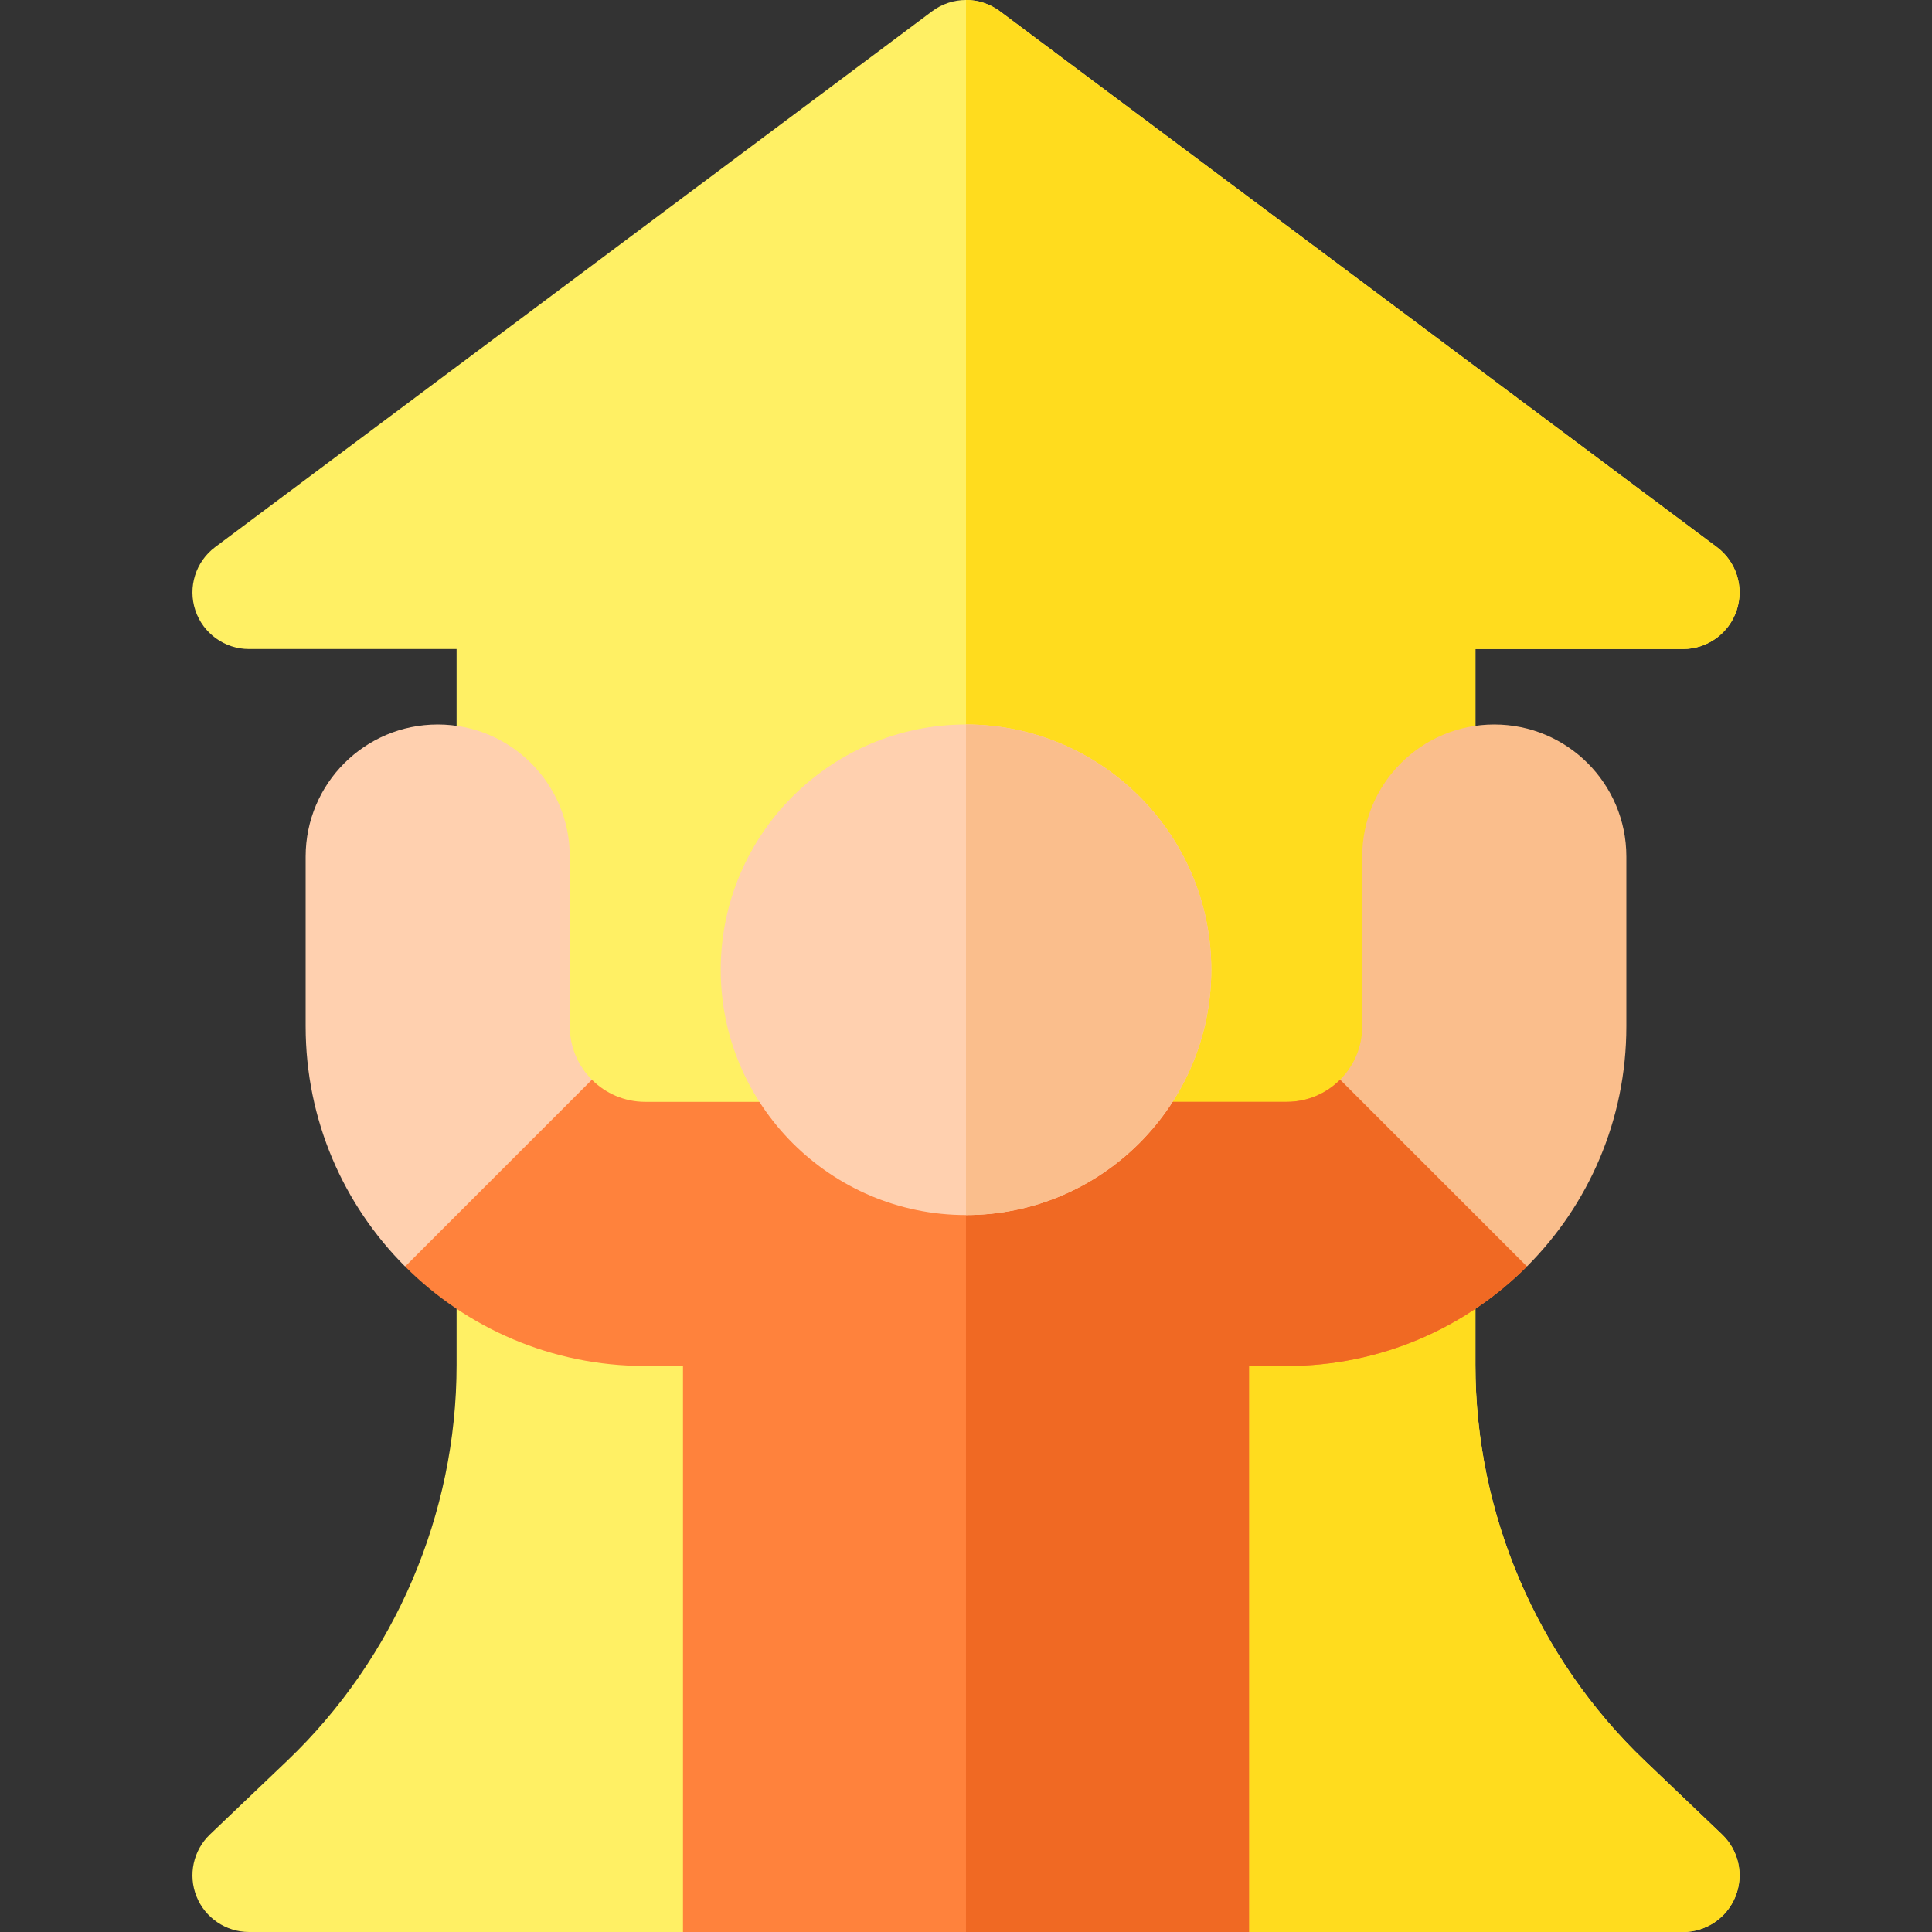 <svg id="Capa_1" enable-background="new 0 0 511.999 511.999" height="512" viewBox="0 0 511.999 511.999" width="512" xmlns="http://www.w3.org/2000/svg"><rect x="0" y="0" width="511.999" height="511.999" fill="#333333" stroke="none"/><path d="m445.999 511.999h-380c-6.131 0-11.645-3.731-13.924-9.422-2.28-5.691-.867-12.197 3.569-16.43l20.494-19.557c28.51-27.207 44.862-65.413 44.862-104.822v-189.77h-55c-6.461 0-12.196-4.138-14.234-10.269s.079-12.879 5.254-16.747l190-142c5.325-3.978 12.635-3.978 17.959 0l190 142c5.176 3.868 7.293 10.616 5.255 16.747s-7.773 10.269-14.234 10.269h-55.001l.001 189.77c0 39.409 16.352 77.615 44.861 104.822l20.494 19.557c4.436 4.232 5.849 10.738 3.569 16.43-2.28 5.69-7.794 9.422-13.925 9.422z" fill="#fff064"/><path d="m460.234 161.73c2.038-6.131-.079-12.879-5.255-16.747l-190-142c-2.662-1.989-5.821-2.983-8.98-2.983v511.999h190c6.131 0 11.645-3.731 13.925-9.422 2.279-5.691.866-12.197-3.569-16.43l-20.494-19.557c-28.51-27.207-44.861-65.413-44.861-104.822l-.001-189.77h55.001c6.46.001 12.196-4.137 14.234-10.268z" fill="#ffdc1e"/><path d="m395.999 191.999c-19.33 0-35 15.67-35 35v45c0 5.523-2.239 10.523-5.858 14.142l3.858 23.858 45.64 25.64c16.287-16.287 26.36-38.787 26.36-63.64v-45c0-19.33-15.67-35-35-35z" fill="#fabe8c"/><path d="m115.999 191.999c19.33 0 35 15.67 35 35v45c0 5.523 2.239 10.523 5.858 14.142l-3.858 23.858-45.64 25.64c-16.287-16.287-26.36-38.787-26.36-63.64v-45c0-19.33 15.67-35 35-35z" fill="#ffd0af"/><path d="m340.999 291.999h-170c-5.523 0-10.523-2.239-14.142-5.858l-49.498 49.498c16.287 16.287 38.787 26.36 63.64 26.36h10v150h150v-150h10c24.853 0 47.353-10.074 63.64-26.36l-49.498-49.498c-3.619 3.619-8.619 5.858-14.142 5.858z" fill="#ff823c"/><path d="m355.141 286.141c-3.619 3.619-8.619 5.858-14.142 5.858h-85v220h75v-150h10c24.853 0 47.353-10.074 63.64-26.36z" fill="#f06923"/><path d="m255.999 321.999c-35.841 0-65-29.159-65-65s29.159-65 65-65 65 29.159 65 65-29.159 65-65 65z" fill="#ffd0af"/><path d="m320.999 256.999c0-35.841-29.159-65-65-65v130c35.841 0 65-29.159 65-65z" fill="#fabe8c"/></svg>